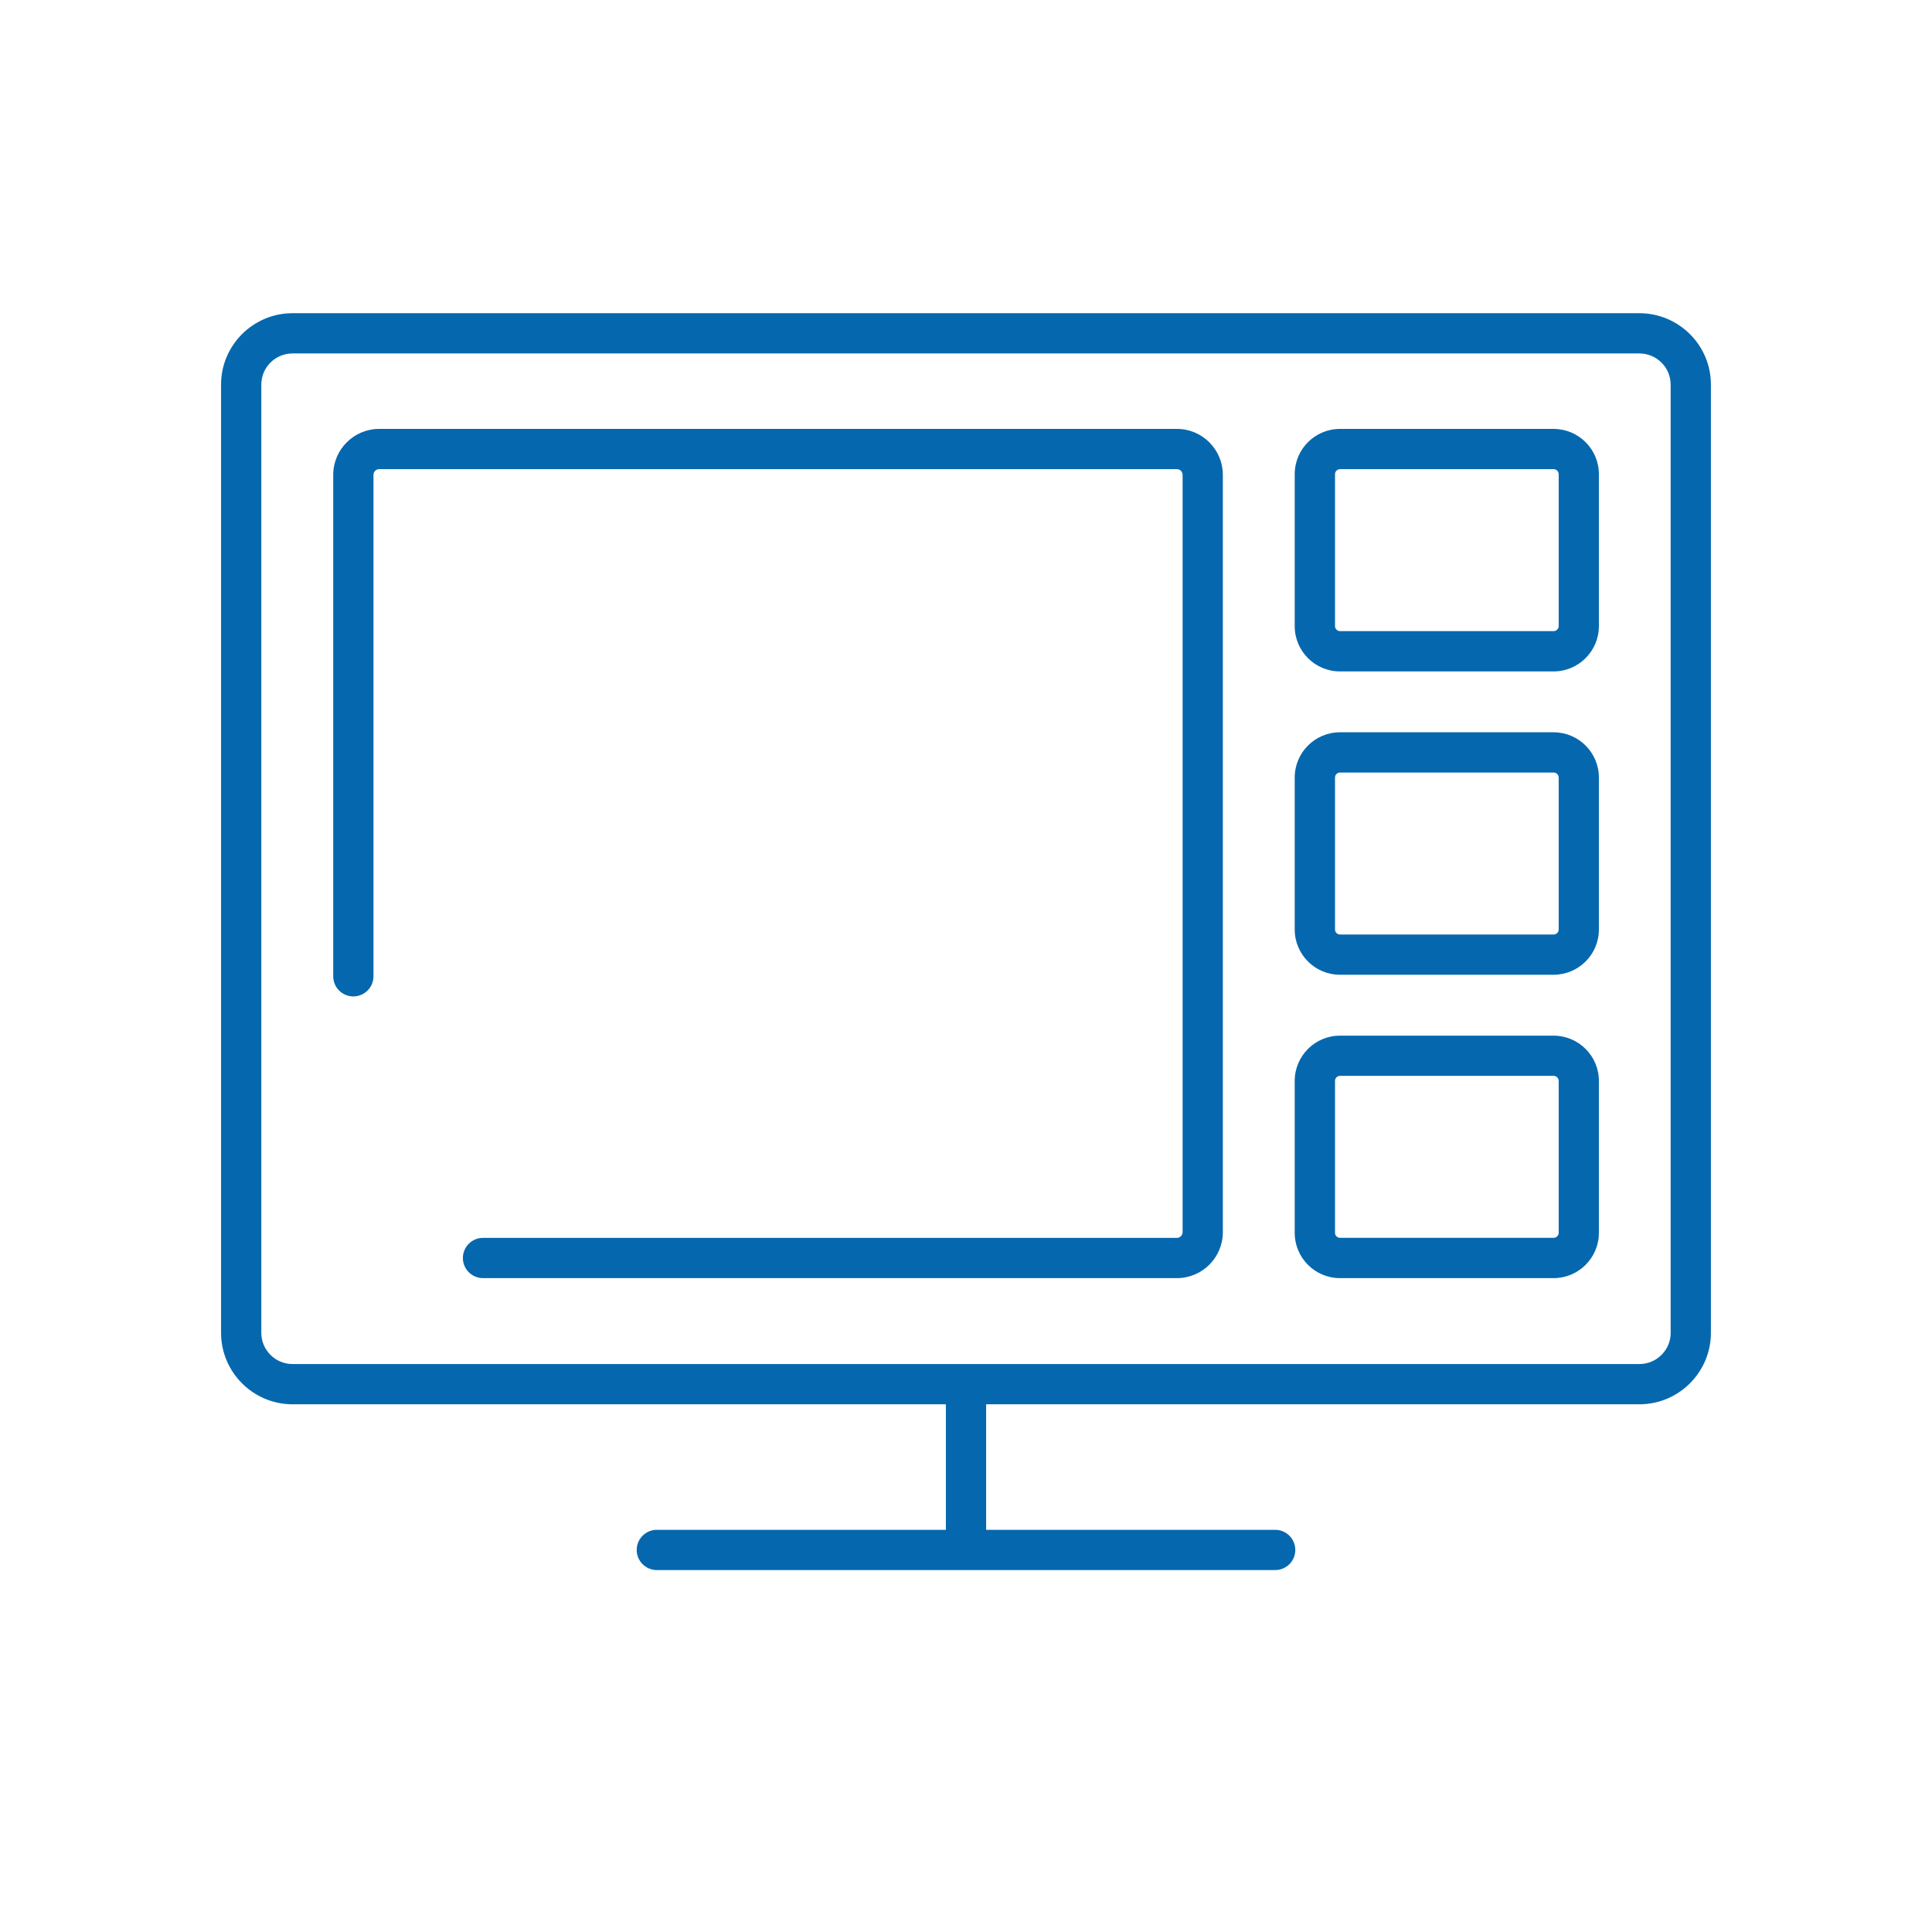 <svg xmlns="http://www.w3.org/2000/svg" viewBox="0 0 36 36" enable-background="new 0 0 36 36"><path d="M28.949 12.511h-3.981c-.465 0-.843-.378-.843-.843v-2.833c0-.465.378-.843.843-.843h3.981c.465 0 .844.378.844.843v2.832c0 .465-.379.844-.844.844zm-3.98-3.769c-.05 0-.093.042-.093.093v2.832c0 .05.042.093.093.093h3.981c.051 0 .094-.043.094-.093v-2.832c0-.051-.043-.093-.094-.093h-3.981zm3.98 9.421h-3.981c-.465 0-.843-.378-.843-.843v-2.832c0-.465.378-.843.843-.843h3.981c.465 0 .844.378.844.843v2.832c0 .465-.379.843-.844.843zm-3.98-3.768c-.05 0-.093.042-.093.093v2.832c0 .051.042.093.093.093h3.981c.051 0 .094-.042.094-.093v-2.832c0-.051-.043-.093-.094-.093h-3.981zm3.98 9.421h-3.981c-.465 0-.843-.378-.843-.843v-2.832c0-.465.378-.843.843-.843h3.981c.465 0 .844.378.844.843v2.832c0 .465-.379.843-.844.843zm-3.98-3.769c-.05 0-.093.042-.093.093v2.832c0 .051.042.093.093.093h3.981c.051 0 .094-.043.094-.093v-2.832c0-.051-.043-.093-.094-.093h-3.981zm-2.183 2.912v-14.11c0-.472-.383-.857-.854-.857h-14.868c-.471 0-.855.385-.855.857v9.343c0 .207.168.375.375.375s.375-.168.375-.375v-9.343c0-.059.047-.107.105-.107h14.868c.057 0 .104.048.104.107v14.11c0 .058-.048.107-.104.107h-12.932c-.207 0-.375.168-.375.375s.168.375.375.375h12.931c.471 0 .855-.384.855-.857zm7.76-17.123h-25.095c-.734 0-1.332.597-1.332 1.33v17.669c0 .734.598 1.332 1.332 1.332h12.174v2.339h-5.386c-.207 0-.375.168-.375.375s.168.375.375.375h11.522c.207 0 .375-.168.375-.375s-.168-.375-.375-.375h-5.386v-2.339h12.171c.736 0 1.334-.597 1.334-1.332v-17.669c.001-.733-.598-1.33-1.334-1.33zm.585 18.999c0 .321-.262.582-.584.582h-25.096c-.321 0-.582-.261-.582-.582v-17.669c0-.32.261-.58.582-.58h25.095c.322 0 .584.26.584.58v17.669z" fill="#0568ae"/></svg>